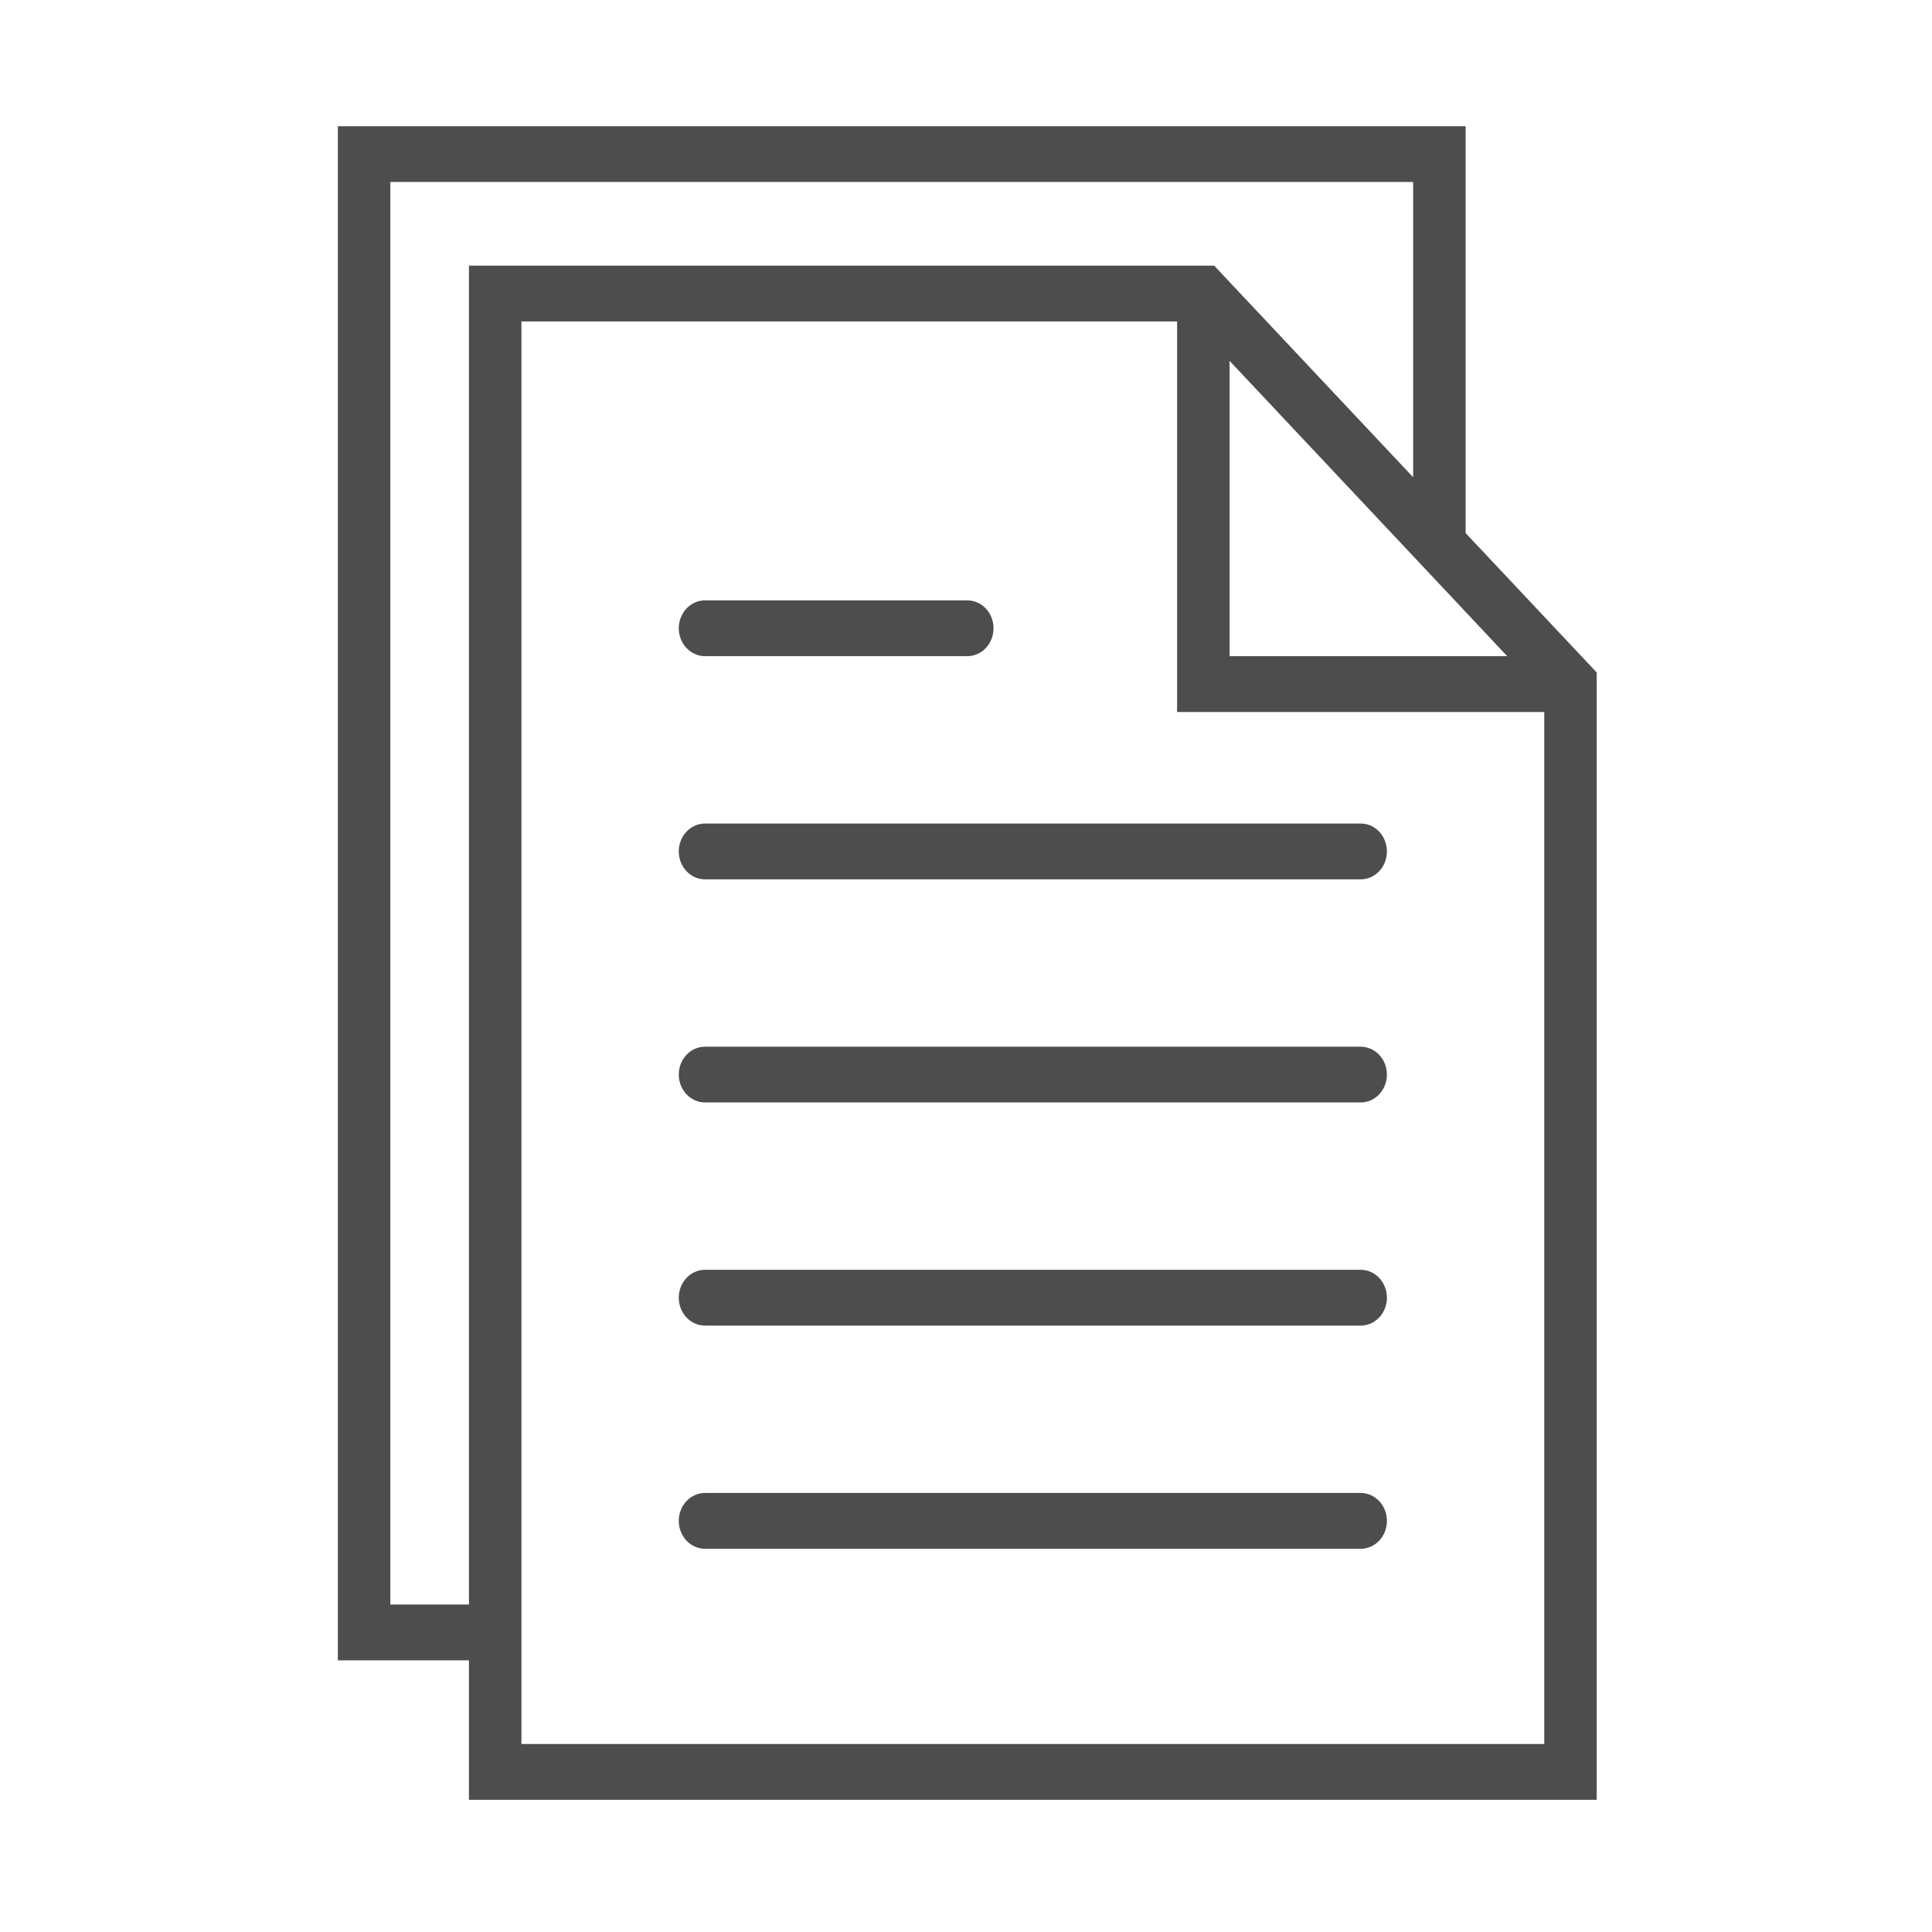 <?xml version="1.0" encoding="UTF-8" standalone="no"?>
<svg
   xmlns:dc="http://purl.org/dc/elements/1.1/"
   xmlns:cc="http://creativecommons.org/ns#"
   xmlns:rdf="http://www.w3.org/1999/02/22-rdf-syntax-ns#"
   xmlns:svg="http://www.w3.org/2000/svg"
   xmlns="http://www.w3.org/2000/svg"
   xmlns:sodipodi="http://sodipodi.sourceforge.net/DTD/sodipodi-0.dtd"
   xmlns:inkscape="http://www.inkscape.org/namespaces/inkscape"
   viewBox="0 0 16 16"
   version="1.1"
   id="svg6"
   sodipodi:docname="edit-copy.svg"
   inkscape:version="0.92.3 (2405546, 2018-03-11)">
  <sodipodi:namedview
     pagecolor="#ffffff"
     bordercolor="#666666"
     borderopacity="1"
     objecttolerance="10"
     gridtolerance="10"
     guidetolerance="10"
     inkscape:pageopacity="0"
     inkscape:pageshadow="2"
     inkscape:window-width="1366"
     inkscape:window-height="713"
     id="namedview8"
     showgrid="false"
     inkscape:zoom="15.614258"
     inkscape:cx="8"
     inkscape:cy="8"
     inkscape:window-x="0"
     inkscape:window-y="25"
     inkscape:window-maximized="1"
     inkscape:current-layer="svg6" />
  <defs
     id="defs3051">
    <style
       type="text/css"
       id="current-color-scheme">
      .ColorScheme-Text {
        color:#4d4d4d;
      }
      </style>
  </defs>
  <g
     transform="matrix(0.679,0,0,0.693,-8.25,-13.71)"
     style="isolation:isolate;fill:#4d4d4d;fill-opacity:1"
     id="g23">
    <path
       style="fill:#4d4d4d;fill-opacity:1;fill-rule:evenodd"
       inkscape:connector-curvature="0"
       d="m 28.746,29.625 h -7.997 c -0.176,0 -0.32,0.149 -0.32,0.333 0,0.185 0.144,0.334 0.32,0.334 h 7.997 c 0.177,0 0.32,-0.149 0.32,-0.334 0,-0.184 -0.143,-0.333 -0.32,-0.333 z m -7.997,-2 h 3.199 c 0.176,0 0.32,-0.149 0.32,-0.333 0,-0.185 -0.144,-0.334 -0.32,-0.334 h -3.199 c -0.176,0 -0.32,0.149 -0.32,0.334 0,0.184 0.144,0.333 0.32,0.333 z m 7.997,4.667 h -7.997 c -0.176,0 -0.32,0.149 -0.32,0.333 0,0.184 0.144,0.333 0.32,0.333 h 7.997 c 0.177,0 0.32,-0.149 0.32,-0.333 0,-0.184 -0.143,-0.333 -0.32,-0.333 z m 0,2.666 h -7.997 c -0.176,0 -0.32,0.149 -0.32,0.334 0,0.184 0.144,0.333 0.32,0.333 h 7.997 c 0.177,0 0.32,-0.149 0.32,-0.333 0,-0.185 -0.143,-0.334 -0.32,-0.334 z m 0,2.667 h -7.997 c -0.176,0 -0.32,0.149 -0.32,0.333 0,0.185 0.144,0.334 0.32,0.334 h 7.997 c 0.177,0 0.32,-0.149 0.32,-0.334 0,-0.184 -0.143,-0.333 -0.32,-0.333 z m -1.599,-13.529 2.879,3 0.507,0.529 H 27.147 Z M 16.911,38.958 v -17 h 12.475 v 3.529 L 26.959,22.958 H 17.87 v 16 z m 1.599,1.667 v -1 -16 h 7.997 v 4.667 h 4.478 V 40.625 Z M 30.026,26.154 V 21.292 H 16.271 v 18.333 h 1.599 v 1.667 H 31.625 V 27.82 Z"
       id="path21" />
  </g>
</svg>
